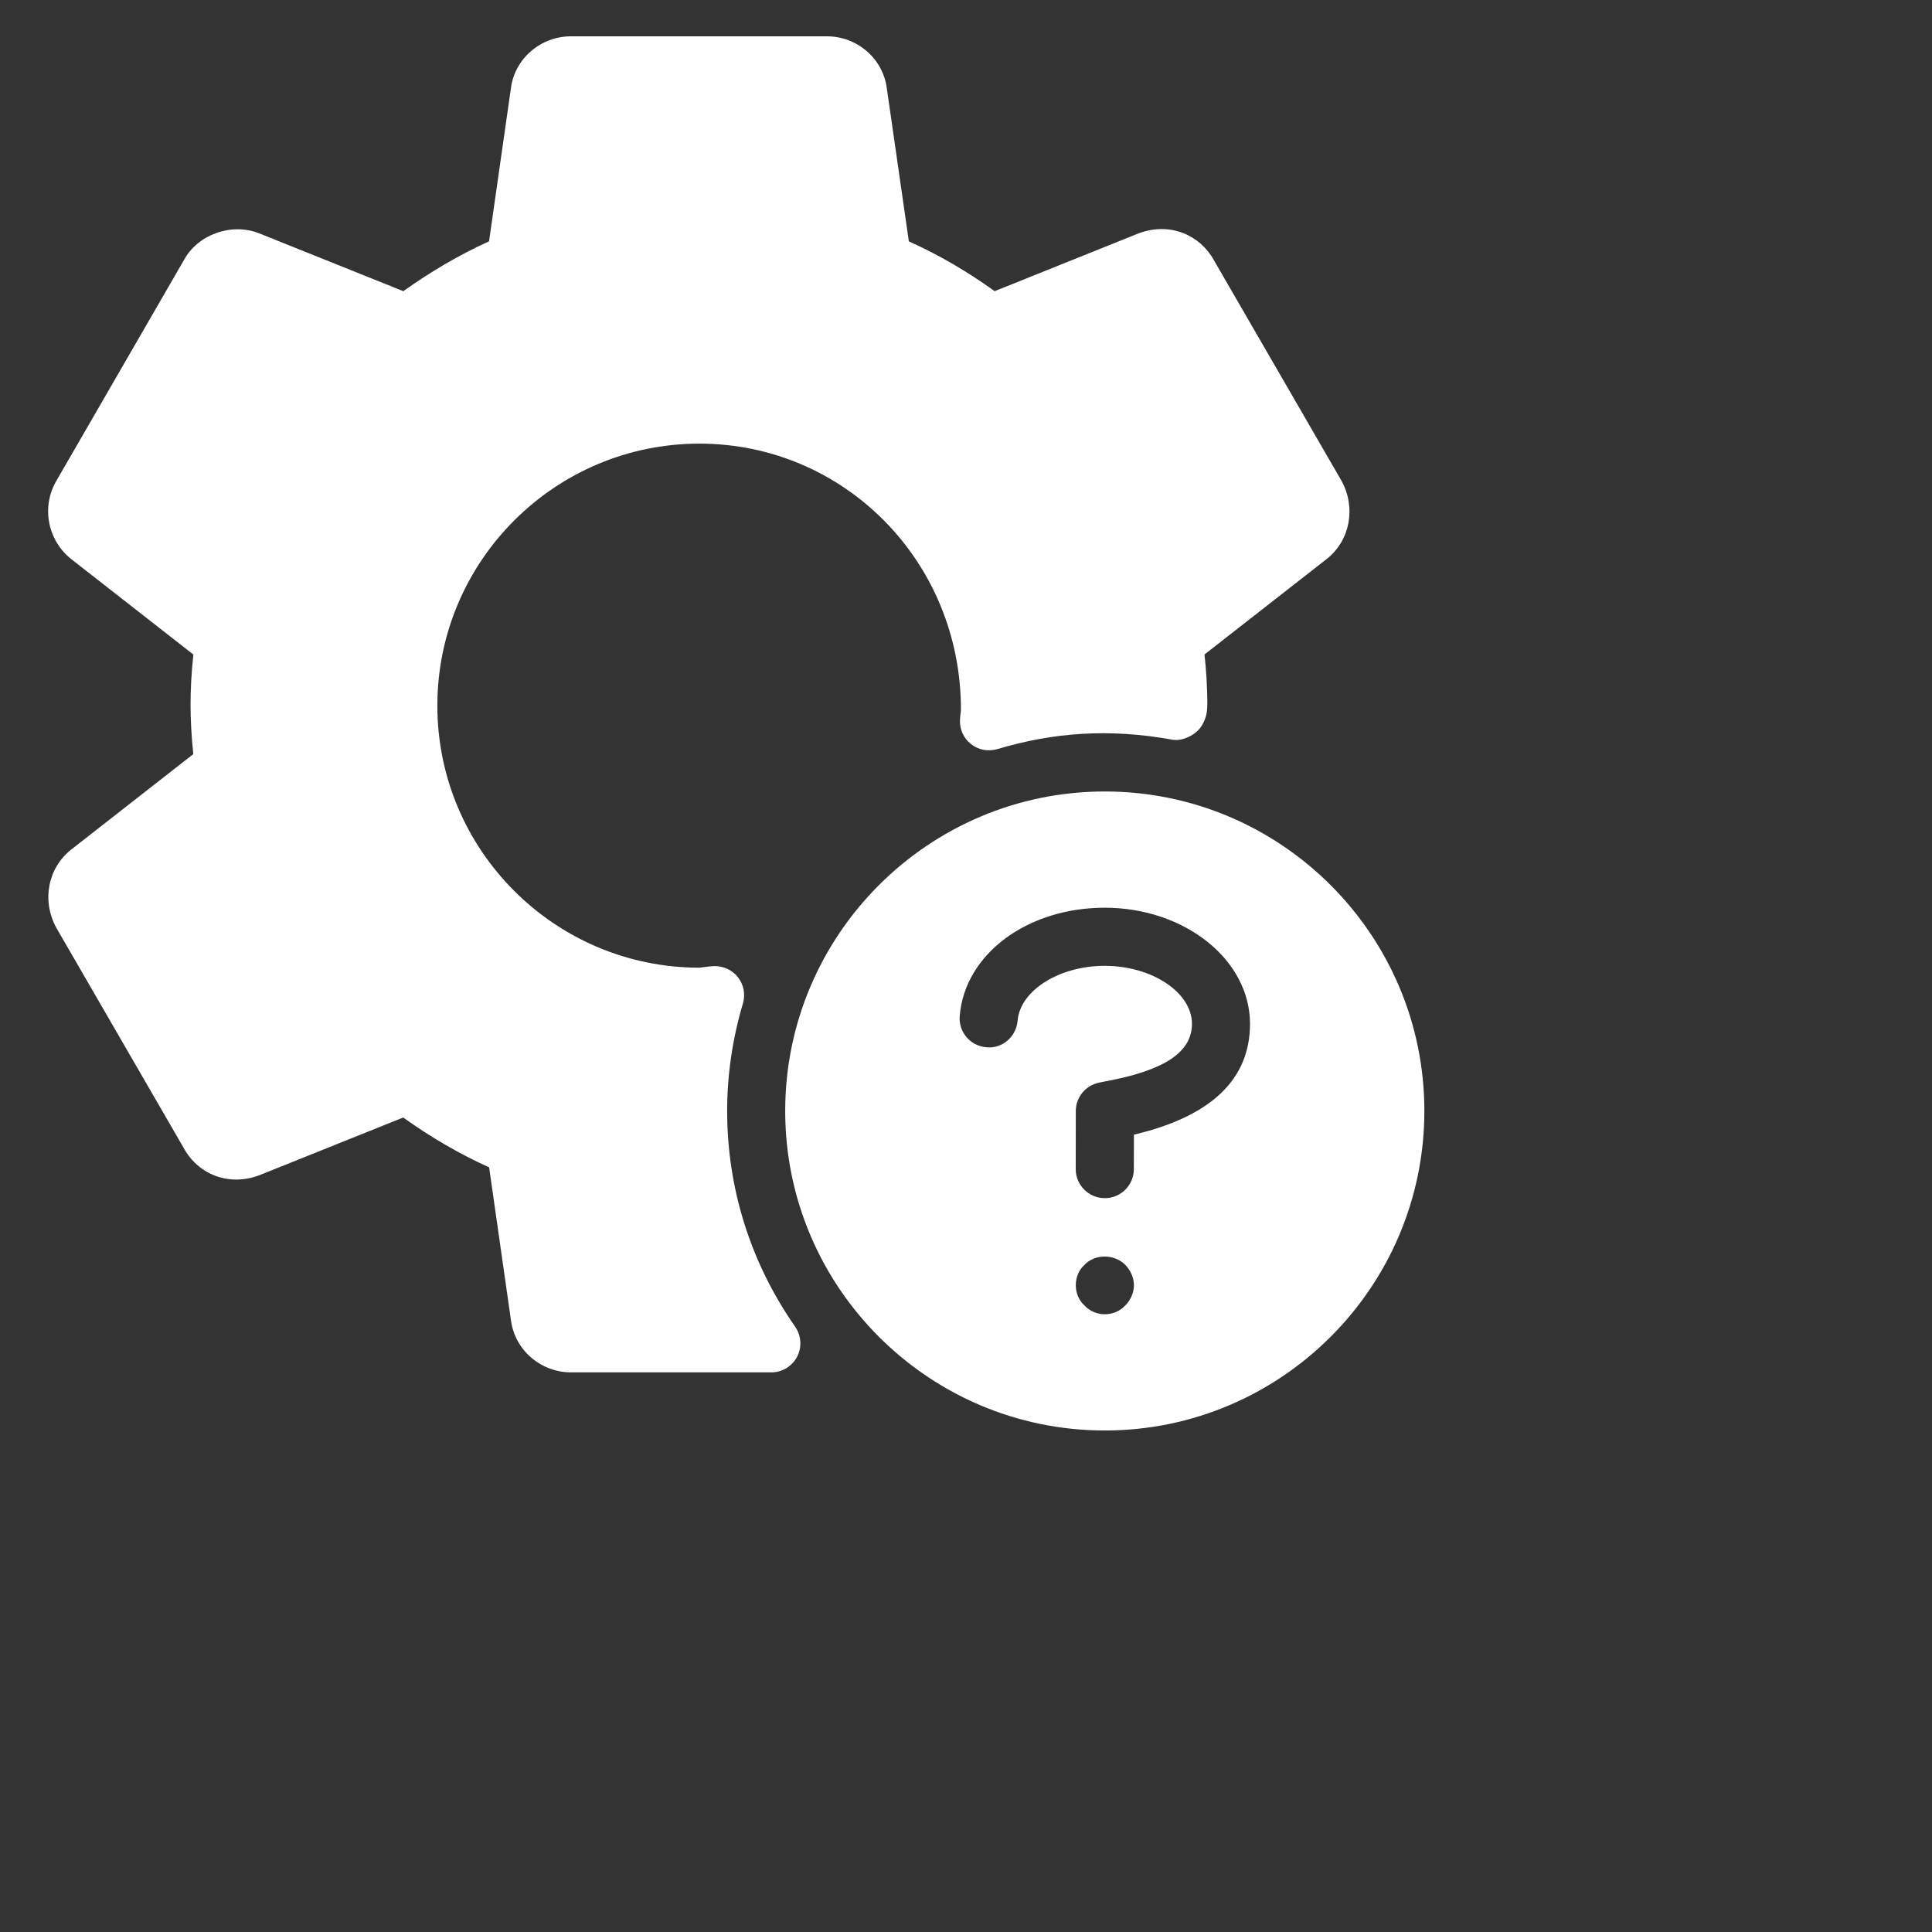 <svg 
 xmlns="http://www.w3.org/2000/svg"
 xmlns:xlink="http://www.w3.org/1999/xlink"
 width="0.25in" height="0.25in">
<rect width="100%" height="100%" fill="#333333" stroke="none"/>
<path fill-rule="evenodd"  fill="rgb(255, 255, 255)"
 d="M16.481,6.944 L14.963,8.130 C14.982,8.312 14.998,8.523 14.998,8.748 C14.998,8.761 14.995,8.820 14.993,8.833 C14.982,8.932 14.929,9.043 14.849,9.103 C14.768,9.163 14.663,9.206 14.566,9.189 C13.782,9.047 13.090,9.097 12.388,9.306 C12.275,9.338 12.154,9.317 12.062,9.243 C11.970,9.171 11.919,9.058 11.925,8.941 C11.927,8.902 11.932,8.863 11.937,8.825 C11.943,6.971 10.483,5.511 8.688,5.511 C6.893,5.511 5.433,6.972 5.433,8.766 C5.433,10.561 6.893,12.021 8.688,12.021 C8.786,12.008 8.825,12.004 8.864,12.001 C8.981,11.998 9.093,12.046 9.166,12.138 C9.239,12.231 9.262,12.352 9.229,12.465 C9.099,12.903 9.033,13.352 9.033,13.801 C9.033,14.764 9.325,15.690 9.878,16.481 C9.954,16.592 9.964,16.735 9.902,16.854 C9.839,16.973 9.717,17.048 9.582,17.048 L7.095,17.048 C6.715,17.048 6.394,16.769 6.347,16.399 L6.076,14.501 C5.706,14.334 5.349,14.126 5.009,13.882 L3.220,14.600 C2.830,14.745 2.456,14.579 2.284,14.264 L0.700,11.526 C0.515,11.188 0.595,10.782 0.884,10.554 L2.401,9.368 C2.378,9.139 2.367,8.939 2.367,8.750 C2.367,8.560 2.378,8.360 2.402,8.131 L0.886,6.946 C0.589,6.712 0.511,6.293 0.702,5.970 L2.287,3.227 C2.459,2.913 2.873,2.764 3.216,2.897 L5.010,3.617 C5.366,3.364 5.717,3.160 6.075,2.998 L6.347,1.094 C6.394,0.730 6.715,0.451 7.094,0.451 L10.270,0.451 C10.650,0.451 10.971,0.730 11.017,1.101 L11.290,2.998 C11.659,3.164 12.017,3.373 12.356,3.617 L14.146,2.898 C14.535,2.754 14.909,2.920 15.081,3.235 L16.665,5.973 C16.849,6.311 16.769,6.717 16.481,6.944 ZM13.724,9.832 C15.913,9.832 17.694,11.612 17.694,13.801 C17.694,15.989 15.913,17.770 13.724,17.770 C11.535,17.770 9.754,15.989 9.754,13.801 C9.754,11.612 11.535,9.832 13.724,9.832 ZM13.472,16.217 C13.537,16.289 13.631,16.326 13.725,16.326 C13.819,16.326 13.913,16.289 13.978,16.217 C14.043,16.153 14.086,16.060 14.086,15.965 C14.086,15.871 14.042,15.777 13.978,15.712 C13.840,15.575 13.602,15.575 13.472,15.712 C13.400,15.777 13.364,15.871 13.364,15.965 C13.364,16.059 13.400,16.153 13.472,16.217 ZM12.251,13.009 C12.449,13.032 12.624,12.879 12.641,12.680 C12.672,12.304 13.158,11.998 13.723,11.998 C14.310,11.998 14.807,12.328 14.807,12.719 C14.807,13.071 14.465,13.298 13.731,13.433 L13.652,13.449 C13.485,13.484 13.364,13.631 13.364,13.802 L13.363,14.523 C13.363,14.722 13.525,14.884 13.724,14.884 C13.923,14.884 14.085,14.723 14.085,14.523 L14.086,14.095 C15.043,13.870 15.529,13.408 15.528,12.718 C15.528,11.923 14.718,11.276 13.723,11.276 C12.760,11.276 11.985,11.853 11.922,12.620 C11.905,12.818 12.052,12.993 12.251,13.009 Z"/>
</svg>